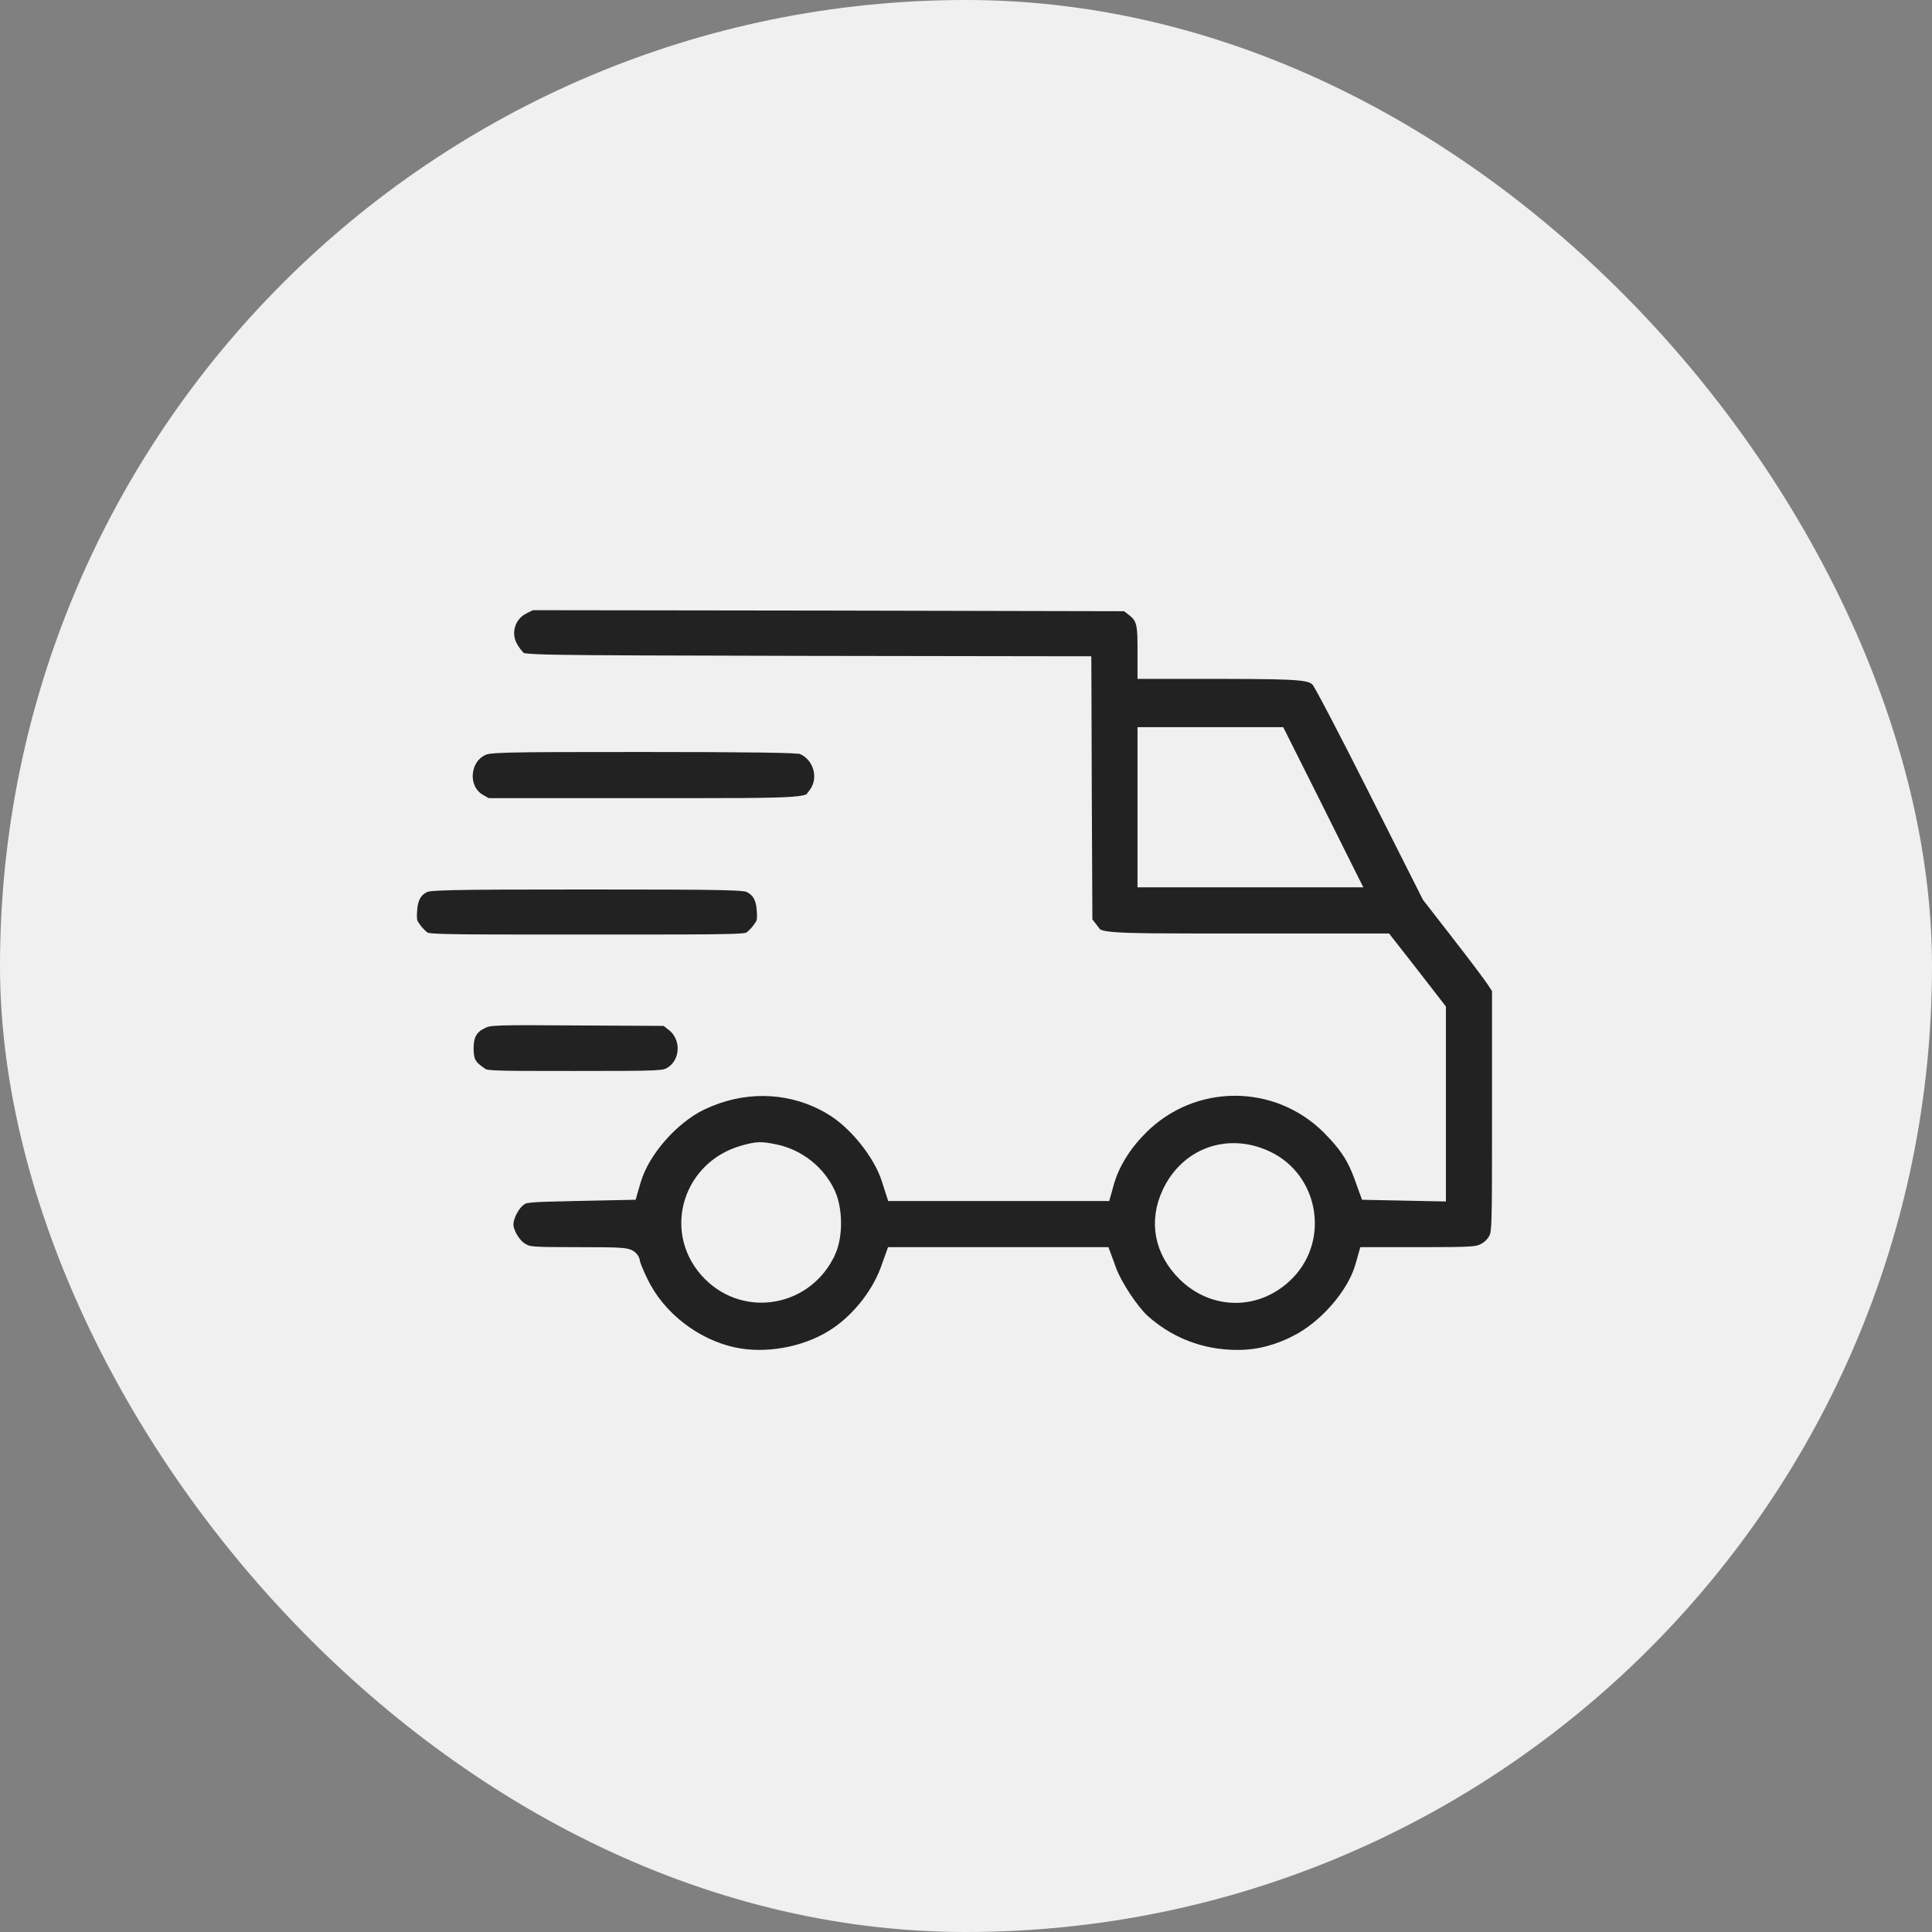 <svg width="78" height="78" viewBox="0 0 78 78" fill="none" xmlns="http://www.w3.org/2000/svg">
<rect x="0" y="0" width="78" height="78" fill="#808080" stroke="none"/>
<rect width="78" height="78" rx="39" fill="#F0F0F0"/>
<path d="M49.605 54.739C50.573 54.797 51.372 54.626 52.29 54.176V54.175C52.876 53.884 53.46 53.412 53.941 52.863C54.423 52.314 54.789 51.704 54.954 51.145L55.109 50.601H57.467C58.468 50.601 59.009 50.596 59.341 50.573C59.579 50.557 59.697 50.532 59.796 50.494L59.893 50.451C60.075 50.359 60.234 50.212 60.328 50.044L60.329 50.043C60.373 49.966 60.393 49.927 60.412 49.838C60.434 49.734 60.452 49.564 60.464 49.231C60.487 48.57 60.487 47.332 60.487 44.849V39.943L60.277 39.617C60.144 39.417 59.509 38.567 58.857 37.733V37.732L57.678 36.215L57.662 36.195L57.651 36.174L55.482 31.871C54.889 30.692 54.33 29.602 53.908 28.797C53.697 28.394 53.521 28.064 53.392 27.829C53.327 27.712 53.274 27.62 53.236 27.556C53.217 27.523 53.202 27.5 53.192 27.484L53.19 27.483C53.109 27.41 53.044 27.362 52.952 27.325C52.85 27.284 52.702 27.25 52.451 27.225C51.944 27.173 51.087 27.163 49.485 27.159H46.174V26.007C46.174 25.516 46.146 25.245 46.072 25.052C46.005 24.875 45.89 24.743 45.643 24.561L45.641 24.56L45.464 24.427L33.473 24.401L21.456 24.385L21.145 24.539L21.144 24.54C20.567 24.825 20.34 25.522 20.639 26.091L20.64 26.092C20.688 26.184 20.756 26.288 20.828 26.38C20.903 26.475 20.97 26.541 21.008 26.569L21.01 26.57C21.035 26.589 21.04 26.592 21.052 26.597C21.071 26.604 21.114 26.616 21.213 26.628C21.412 26.652 21.779 26.671 22.501 26.684C23.22 26.697 24.281 26.704 25.861 26.711L32.337 26.729L43.562 26.746H43.81L43.812 26.995L43.829 32.139L43.853 37.207L44.045 37.451L44.046 37.452C44.184 37.631 44.214 37.688 44.297 37.74C44.376 37.79 44.523 37.84 44.895 37.874C45.634 37.942 47.091 37.937 50.215 37.937H55.958L56.033 38.032L57.057 39.342L57.058 39.343L58.072 40.652L58.125 40.721V48.252L57.869 48.247L56.603 48.221L55.337 48.195L55.165 48.191L55.106 48.03L54.916 47.502C54.663 46.815 54.396 46.374 53.87 45.806L53.628 45.553C51.539 43.466 48.169 43.467 46.081 45.562L46.079 45.565C45.517 46.119 45.081 46.779 44.839 47.415L44.747 47.687L44.644 48.056L44.593 48.238H36.04L35.984 48.065L35.837 47.605V47.605C35.675 47.1 35.344 46.528 34.924 46.007C34.504 45.486 34.007 45.032 33.528 44.752L33.527 44.751C32.053 43.874 30.277 43.759 28.648 44.427L28.324 44.57C27.741 44.852 27.151 45.328 26.662 45.888C26.172 46.449 25.797 47.079 25.628 47.659L25.523 48.016L25.473 48.191L25.289 48.195L23.216 48.238C22.203 48.26 21.697 48.274 21.405 48.305C21.263 48.32 21.189 48.338 21.139 48.356C21.092 48.374 21.056 48.397 20.99 48.442C20.87 48.53 20.74 48.69 20.639 48.884C20.563 49.029 20.512 49.177 20.489 49.305L20.477 49.425C20.478 49.582 20.544 49.788 20.663 49.988C20.784 50.19 20.939 50.352 21.085 50.433L21.089 50.435C21.167 50.48 21.218 50.505 21.278 50.524C21.341 50.544 21.425 50.561 21.57 50.573C21.867 50.598 22.363 50.601 23.332 50.601C24.238 50.601 24.753 50.605 25.04 50.627C25.176 50.637 25.296 50.652 25.385 50.69C25.435 50.712 25.496 50.749 25.54 50.815C25.586 50.882 25.595 50.951 25.595 50.998C25.595 50.977 25.591 50.967 25.595 50.983C25.597 50.994 25.603 51.011 25.61 51.035C25.626 51.083 25.649 51.146 25.68 51.223C25.741 51.376 25.827 51.569 25.924 51.763L25.926 51.766C26.611 53.186 28.072 54.317 29.646 54.648C30.902 54.913 32.442 54.647 33.568 53.96L33.569 53.959C34.526 53.381 35.383 52.342 35.78 51.292L35.97 50.767L36.029 50.601H44.577L44.638 50.765L44.828 51.285V51.286C44.936 51.581 45.157 51.985 45.414 52.374C45.671 52.763 45.95 53.114 46.166 53.31C47.122 54.166 48.3 54.664 49.605 54.739H49.605ZM46.174 29.608H51.653L51.723 29.747L53.093 32.48L54.455 35.212L54.636 35.573H46.174V29.608ZM33.492 50.537C32.615 52.479 30.135 52.959 28.638 51.462C27.037 49.861 27.72 47.261 29.833 46.544L30.042 46.48C30.296 46.412 30.473 46.368 30.662 46.364C30.849 46.36 31.037 46.396 31.311 46.451H31.312C32.257 46.65 33.086 47.309 33.483 48.19L33.484 48.191C33.632 48.526 33.703 48.953 33.705 49.365C33.707 49.777 33.642 50.204 33.493 50.537H33.492ZM52.016 51.416C50.826 52.643 49.019 52.662 47.802 51.473L47.801 51.471C46.853 50.532 46.619 49.318 47.169 48.143C47.883 46.615 49.513 46.007 51.044 46.664L51.191 46.731C52.976 47.595 53.392 50.002 52.016 51.416Z" fill="#222222" stroke="#F0F0F0" stroke-width="0.5"/>
<path d="M25.984 32.473C29.515 32.473 31.17 32.479 32.001 32.416C32.422 32.384 32.587 32.336 32.672 32.288C32.751 32.244 32.769 32.202 32.899 32.032C33.358 31.415 33.082 30.473 32.344 30.191C32.342 30.191 32.34 30.19 32.337 30.189C32.319 30.187 32.292 30.184 32.254 30.181C32.178 30.174 32.07 30.167 31.928 30.161C31.644 30.149 31.237 30.139 30.701 30.132C29.631 30.117 28.057 30.11 25.967 30.11C23.025 30.11 21.47 30.112 20.607 30.134C19.734 30.156 19.611 30.199 19.496 30.252H19.495C19.09 30.437 18.861 30.838 18.838 31.263C18.815 31.686 19 32.099 19.384 32.313H19.385L19.666 32.473H25.984Z" fill="#222222" stroke="#F0F0F0" stroke-width="0.5"/>
<path d="M23.697 37.98C26.927 37.98 28.546 37.981 29.39 37.958C29.815 37.947 30.026 37.93 30.144 37.908C30.199 37.898 30.224 37.888 30.236 37.882C30.248 37.876 30.258 37.87 30.287 37.849L30.289 37.847C30.368 37.789 30.493 37.665 30.587 37.549L30.668 37.438L30.674 37.43C30.752 37.317 30.781 37.252 30.796 37.181C30.813 37.099 30.817 36.987 30.804 36.77V36.77C30.788 36.488 30.729 36.283 30.639 36.131C30.55 35.981 30.42 35.866 30.233 35.776C30.206 35.764 30.146 35.743 29.968 35.726C29.786 35.708 29.504 35.695 29.045 35.685C28.128 35.666 26.53 35.661 23.68 35.661C20.837 35.661 19.242 35.666 18.326 35.687C17.867 35.697 17.586 35.711 17.406 35.73C17.224 35.748 17.17 35.771 17.149 35.781L17.145 35.783L17.019 35.855C16.902 35.932 16.816 36.025 16.751 36.137C16.685 36.251 16.636 36.394 16.609 36.575L16.59 36.77C16.577 36.987 16.58 37.099 16.598 37.181C16.613 37.252 16.641 37.317 16.719 37.43L16.72 37.429L16.726 37.438C16.812 37.575 16.999 37.769 17.105 37.847L17.106 37.849C17.135 37.87 17.145 37.876 17.157 37.882C17.169 37.888 17.195 37.898 17.25 37.908C17.367 37.93 17.579 37.947 18.004 37.958C18.848 37.981 20.468 37.98 23.697 37.98Z" fill="#222222" stroke="#F0F0F0" stroke-width="0.5"/>
<path d="M23.201 43.488C24.979 43.488 25.882 43.486 26.382 43.463C26.632 43.451 26.767 43.434 26.854 43.414C26.892 43.405 26.923 43.395 26.952 43.383L27.047 43.336C27.745 42.942 27.815 41.883 27.137 41.37L27.133 41.367L26.878 41.169L23.356 41.151H23.355C21.665 41.138 20.764 41.134 20.242 41.152C19.725 41.17 19.618 41.211 19.5 41.267L19.496 41.269L19.336 41.352C19.191 41.44 19.09 41.541 19.02 41.658C18.924 41.816 18.871 42.028 18.871 42.324C18.871 42.605 18.907 42.777 18.979 42.911C19.05 43.046 19.174 43.172 19.411 43.331L19.415 43.334C19.483 43.381 19.509 43.398 19.564 43.414C19.633 43.434 19.75 43.452 19.993 43.464C20.477 43.488 21.379 43.488 23.201 43.488Z" fill="#222222" stroke="#F0F0F0" stroke-width="0.5"/>
</svg>
